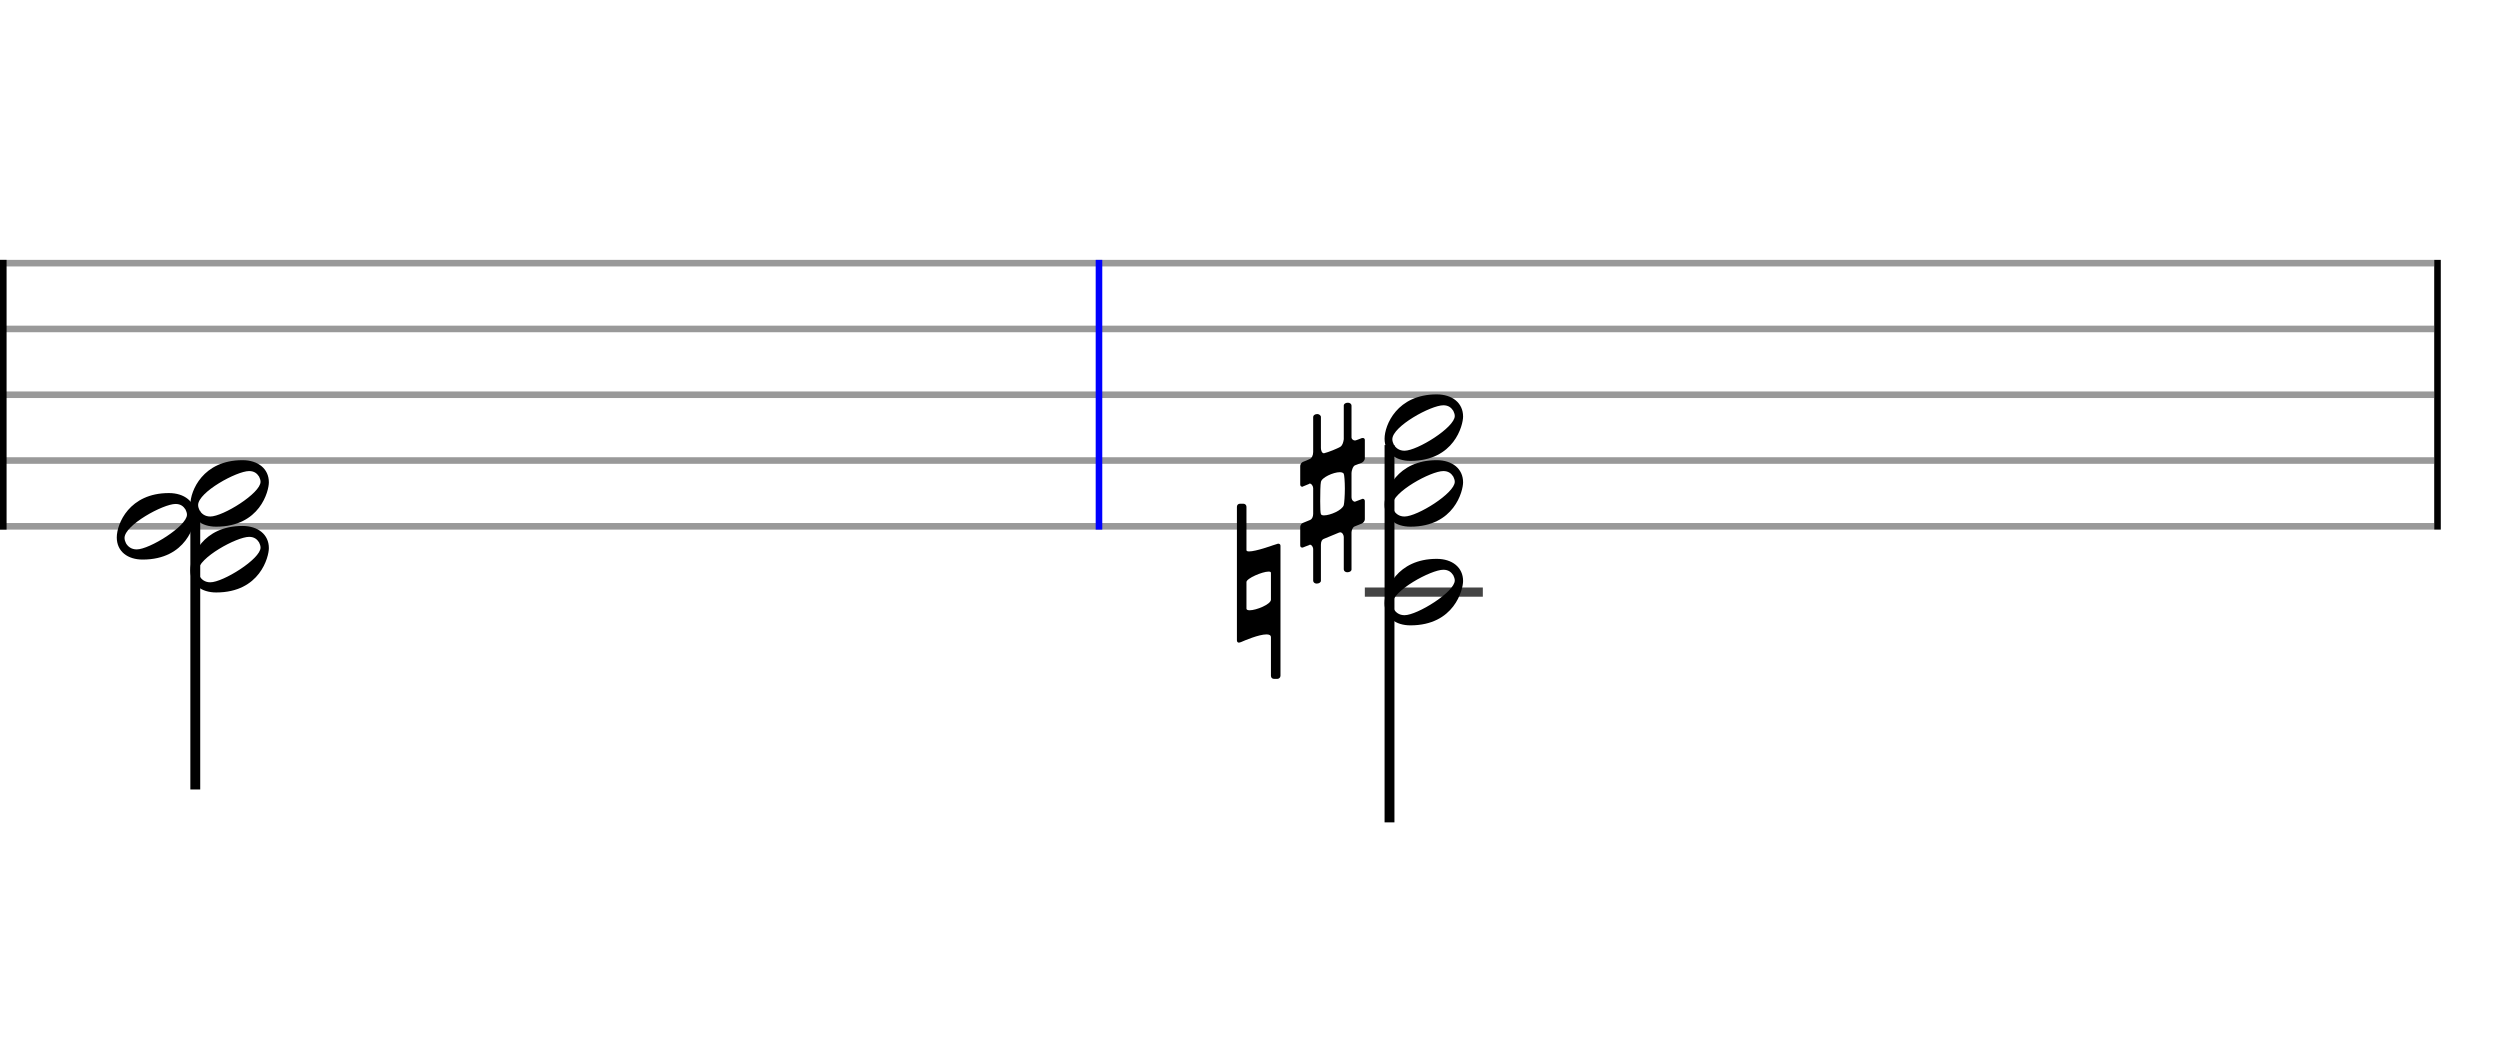 <svg xmlns="http://www.w3.org/2000/svg" stroke-width="0.3" stroke-dasharray="none" fill="black" stroke="black" font-family="Arial, sans-serif" font-size="10pt" font-weight="normal" font-style="normal" width="380" height="160" viewBox="0 0 380 160" style="width: 380px; height: 160px; border: none;"><g class="vf-stave" id="vf-auto1156" stroke-width="1" fill="#999999" stroke="#999999"><path fill="none" d="M0 40L370 40"/><path fill="none" d="M0 50L370 50"/><path fill="none" d="M0 60L370 60"/><path fill="none" d="M0 70L370 70"/><path fill="none" d="M0 80L370 80"/></g><g class="vf-stavebarline" id="vf-auto1157"><rect y="39.5" width="1" height="41" stroke="none"/></g><g class="vf-stavebarline" id="vf-auto1158"><rect x="370" y="39.5" width="1" height="41" stroke="none"/></g><g class="vf-stavenote" id="vf-auto1159"><g class="vf-stem" id="vf-auto1160" pointer-events="bounding-box"><path stroke-width="1.5" fill="none" d="M29.684 77.65L29.684 120"/></g><g class="vf-notehead" id="vf-auto1166" pointer-events="bounding-box"><path stroke="none" d="M32.865 90.054C39.52 90.054,40.868 84.635,40.868 83.315C40.868 81.237,39.211 79.946,36.853 79.946C30.843 79.946,28.934 84.607,28.934 86.685C28.934 88.847,30.619 90.054,32.865 90.054M31.967 88.51C31.124 88.51,30.619 88.061,30.338 87.583C30.226 87.359,30.113 87.05,30.113 86.769C30.113 84.803,35.982 81.602,37.863 81.602C38.65 81.602,39.071 81.967,39.38 82.445C39.492 82.697,39.604 82.95,39.604 83.231C39.604 84.972,33.904 88.51,31.967 88.51"/></g><g class="vf-notehead" id="vf-auto1165" pointer-events="bounding-box"><path stroke="none" d="M21.681 85.054C28.336 85.054,29.684 79.635,29.684 78.315C29.684 76.237,28.027 74.946,25.669 74.946C19.659 74.946,17.75 79.607,17.75 81.685C17.75 83.847,19.435 85.054,21.681 85.054M20.783 83.51C19.94 83.51,19.435 83.061,19.154 82.583C19.042 82.359,18.929 82.05,18.929 81.769C18.929 79.803,24.798 76.602,26.679 76.602C27.466 76.602,27.887 76.967,28.196 77.445C28.308 77.697,28.42 77.95,28.42 78.231C28.42 79.972,22.72 83.51,20.783 83.51"/></g><g class="vf-notehead" id="vf-auto1164" pointer-events="bounding-box"><path stroke="none" d="M32.865 80.054C39.52 80.054,40.868 74.635,40.868 73.315C40.868 71.237,39.211 69.946,36.853 69.946C30.843 69.946,28.934 74.607,28.934 76.685C28.934 78.847,30.619 80.054,32.865 80.054M31.967 78.51C31.124 78.51,30.619 78.061,30.338 77.583C30.226 77.359,30.113 77.05,30.113 76.769C30.113 74.803,35.982 71.602,37.863 71.602C38.65 71.602,39.071 71.967,39.38 72.445C39.492 72.697,39.604 72.95,39.604 73.231C39.604 74.972,33.904 78.51,31.967 78.51"/></g></g><g class="vf-stavebarline" id="vf-auto1181" fill="blue" stroke="blue"><rect x="166.545" y="39.5" width="1" height="41" stroke="none"/></g><g class="vf-stavenote" id="vf-auto1168"><path stroke-width="1.4" fill="none" stroke="#444" d="M207.455 90L225.389 90"/><g class="vf-stem" id="vf-auto1169" pointer-events="bounding-box"><path stroke-width="1.5" fill="none" d="M211.205 67.65L211.205 125"/></g><g class="vf-notehead" id="vf-auto1175" pointer-events="bounding-box"><path stroke="none" d="M214.386 95.054C221.041 95.054,222.389 89.635,222.389 88.315C222.389 86.237,220.732 84.946,218.373 84.946C212.364 84.946,210.455 89.607,210.455 91.685C210.455 93.847,212.14 95.054,214.386 95.054M213.487 93.51C212.645 93.51,212.14 93.061,211.859 92.583C211.747 92.359,211.634 92.05,211.634 91.769C211.634 89.803,217.503 86.602,219.384 86.602C220.171 86.602,220.592 86.967,220.901 87.445C221.013 87.697,221.125 87.95,221.125 88.231C221.125 89.972,215.425 93.51,213.487 93.51"/><path stroke="none" d="M193.566 82.859C193.483 82.859,193.456 82.914,193.401 82.914C193.401 82.914,190.884 83.817,189.872 83.817C189.626 83.817,189.462 83.762,189.462 83.625L189.462 77.031C189.462 76.758,189.243 76.566,188.996 76.566L188.477 76.566C188.203 76.566,188.011 76.758,188.011 77.031L188.011 97.332C188.011 97.551,188.121 97.688,188.367 97.688L188.449 97.633C188.477 97.633,188.559 97.633,188.613 97.606C189.161 97.36,191.349 96.43,192.499 96.43C192.909 96.43,193.183 96.539,193.183 96.867L193.183 102.722C193.183 102.996,193.374 103.188,193.648 103.188L194.167 103.188C194.386 103.188,194.633 102.996,194.633 102.722L194.633 82.941C194.633 82.75,194.468 82.64,194.304 82.64C194.277 82.64,194.195 82.64,194.167 82.668M189.462 88.468C189.462 87.921,191.869 86.881,192.827 86.881C193.046 86.881,193.183 86.936,193.183 87.072L193.183 91.149C193.183 91.86,190.939 92.763,189.954 92.763C189.653 92.763,189.462 92.681,189.462 92.517"/></g><g class="vf-notehead" id="vf-auto1174" pointer-events="bounding-box"><path stroke="none" d="M214.386 80.054C221.041 80.054,222.389 74.635,222.389 73.315C222.389 71.237,220.732 69.946,218.373 69.946C212.364 69.946,210.455 74.607,210.455 76.685C210.455 78.847,212.14 80.054,214.386 80.054M213.487 78.51C212.645 78.51,212.14 78.061,211.859 77.583C211.747 77.359,211.634 77.05,211.634 76.769C211.634 74.803,217.503 71.602,219.384 71.602C220.171 71.602,220.592 71.967,220.901 72.445C221.013 72.697,221.125 72.95,221.125 73.231C221.125 74.972,215.425 78.51,213.487 78.51"/><path stroke="none" d="M206.962 70.349C207.236 70.239,207.455 69.911,207.455 69.692L207.455 66.874C207.455 66.683,207.318 66.573,207.154 66.573C207.099 66.573,207.044 66.573,206.962 66.6C206.962 66.6,206.169 66.929,205.977 66.956C205.704 66.956,205.43 66.765,205.43 66.464L205.43 61.648C205.43 61.402,205.184 61.211,204.883 61.211C204.5 61.211,204.254 61.402,204.254 61.648L204.254 66.765C204.199 67.148,204.09 67.668,203.734 67.914C203.269 68.187,201.928 68.735,201.244 68.899C200.916 68.899,200.779 68.434,200.779 68.105L200.779 63.372C200.779 63.153,200.505 62.934,200.232 62.934C199.849 62.934,199.603 63.153,199.603 63.372L199.603 68.707C199.603 69.254,199.356 69.637,199.137 69.747C198.891 69.884,198.098 70.185,198.098 70.185C197.824 70.267,197.633 70.595,197.633 70.814L197.633 73.632C197.633 73.851,197.742 73.988,197.988 73.988L198.07 73.933C198.098 73.933,198.7 73.687,199.001 73.55L199.055 73.495C199.356 73.495,199.603 73.906,199.603 74.207L199.603 78.119C199.603 78.557,199.411 78.912,199.165 79.022C198.946 79.104,198.098 79.46,198.098 79.46C197.824 79.542,197.633 79.843,197.633 80.089L197.633 82.88C197.633 83.126,197.742 83.235,197.988 83.235L198.07 83.208C198.098 83.208,198.645 82.962,199.001 82.852C199.055 82.798,199.083 82.798,199.137 82.798C199.411 82.798,199.603 83.235,199.603 83.427L199.603 88.27C199.603 88.516,199.849 88.707,200.122 88.707C200.505 88.707,200.779 88.516,200.779 88.27L200.779 82.798C200.779 82.278,200.971 82.004,201.189 81.922L203.57 80.937C203.57 80.937,203.624 80.937,203.624 80.937L203.707 80.91C204.062 80.91,204.254 81.375,204.254 81.621L204.254 86.546C204.254 86.792,204.5 86.984,204.774 86.984C205.184 86.984,205.43 86.792,205.43 86.546L205.43 80.937C205.43 80.636,205.594 80.171,205.868 80.034C206.142 79.925,206.962 79.596,206.962 79.596C207.236 79.487,207.455 79.186,207.455 78.94L207.455 76.149C207.455 75.958,207.318 75.821,207.154 75.821C207.099 75.821,207.044 75.821,206.962 75.876L205.95 76.259C205.704 76.259,205.43 76.012,205.43 75.547L205.43 71.881C205.43 71.607,205.622 70.869,205.95 70.732M204.254 76.778C204.007 77.572,202.174 78.338,201.244 78.338C201.025 78.338,200.834 78.283,200.779 78.146C200.697 77.982,200.67 77.134,200.67 76.176C200.67 74.973,200.697 73.577,200.779 73.276C200.861 72.592,202.667 71.772,203.652 71.772C203.925 71.772,204.172 71.854,204.254 72.018C204.336 72.209,204.418 73.194,204.418 74.261C204.418 75.328,204.336 76.423,204.254 76.778"/></g><g class="vf-notehead" id="vf-auto1173" pointer-events="bounding-box"><path stroke="none" d="M214.386 70.054C221.041 70.054,222.389 64.635,222.389 63.315C222.389 61.237,220.732 59.946,218.373 59.946C212.364 59.946,210.455 64.607,210.455 66.685C210.455 68.847,212.14 70.054,214.386 70.054M213.487 68.51C212.645 68.51,212.14 68.061,211.859 67.583C211.747 67.359,211.634 67.05,211.634 66.769C211.634 64.803,217.503 61.602,219.384 61.602C220.171 61.602,220.592 61.967,220.901 62.445C221.013 62.697,221.125 62.95,221.125 63.231C221.125 64.972,215.425 68.51,213.487 68.51"/></g></g></svg>